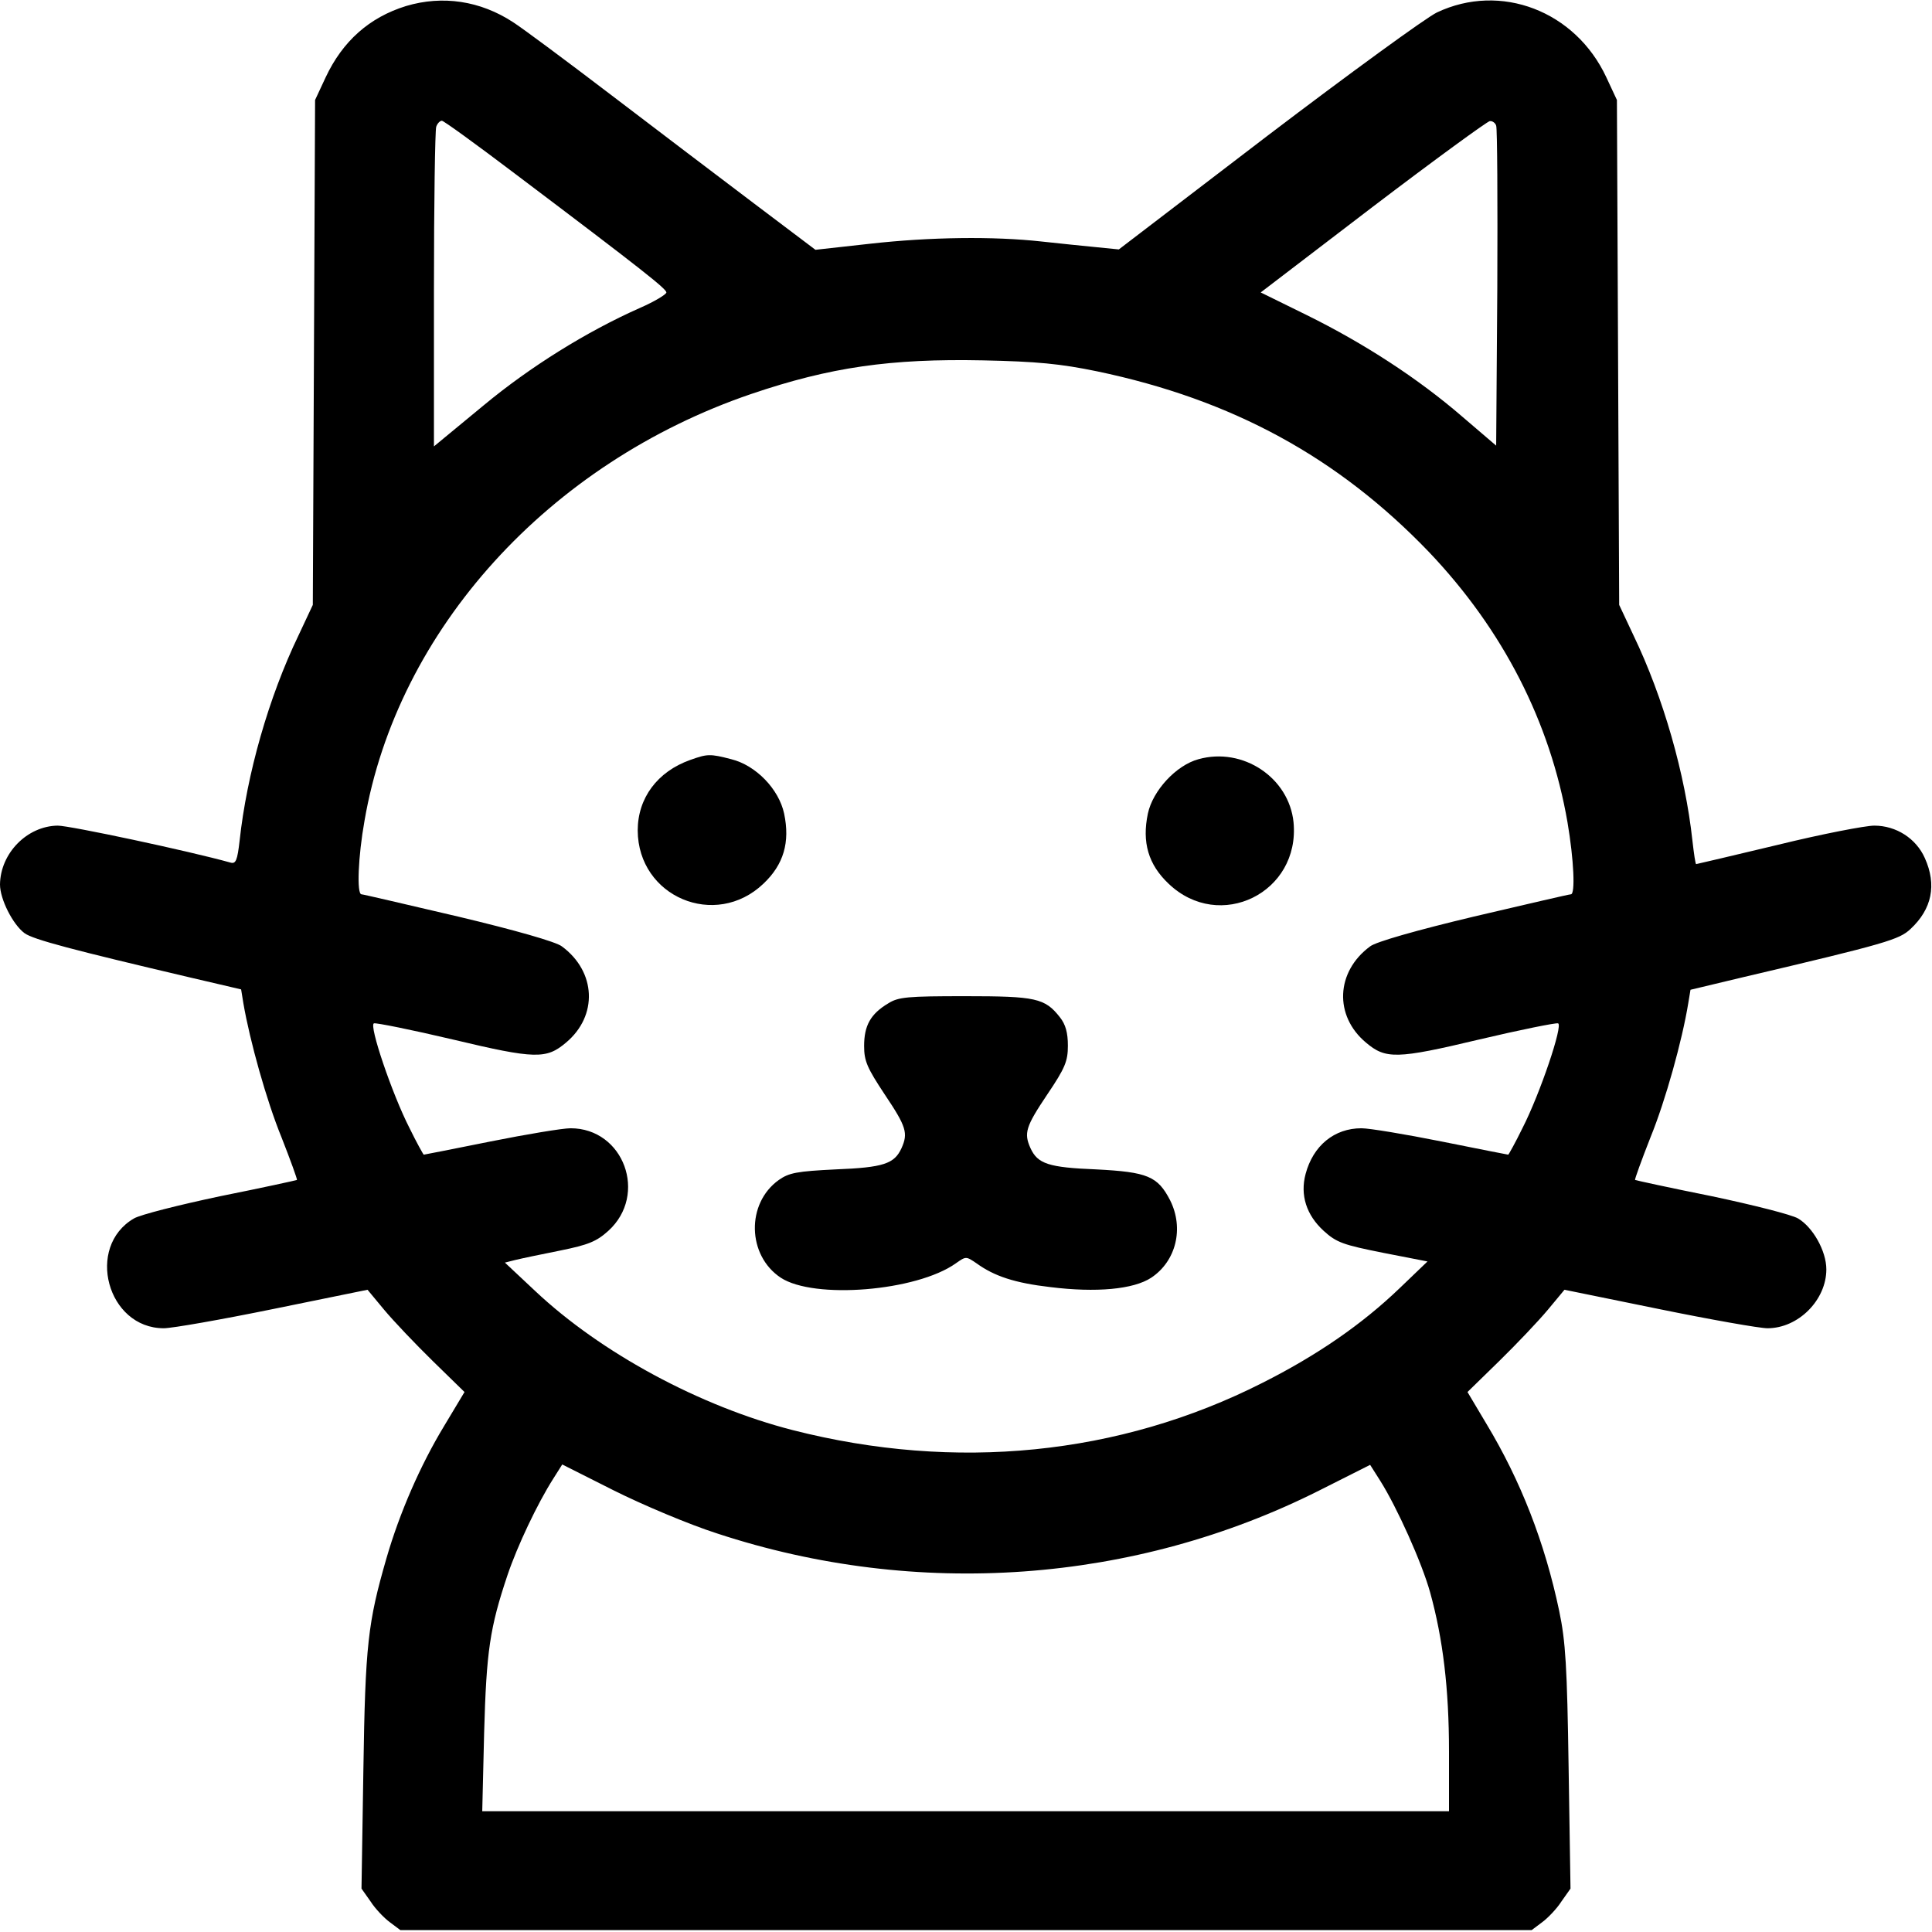 <?xml version="1.0" standalone="no"?>
<!DOCTYPE svg PUBLIC "-//W3C//DTD SVG 20010904//EN"
 "http://www.w3.org/TR/2001/REC-SVG-20010904/DTD/svg10.dtd">
<svg version="1.0" xmlns="http://www.w3.org/2000/svg"
 width="512pt" height="512pt" viewBox="0 0 512 512"
 preserveAspectRatio="xMidYMid meet">
<g transform="translate(0,512) scale(0.1,-0.1)"
fill="#000000" stroke="none">
<path d="M1076 5104 c-97 -30 -168 -93 -213 -189 l-28 -60 -3 -669 -3 -669
-38 -81 c-79 -164 -137 -368 -156 -544 -6 -52 -10 -62 -24 -58 -111 31 -426
98 -458 98 -81 -1 -152 -73 -153 -156 0 -39 34 -106 65 -129 23 -17 131 -45
437 -117 l137 -32 6 -37 c17 -99 61 -257 101 -355 24 -61 42 -111 41 -113 -2
-1 -93 -21 -203 -43 -109 -23 -212 -49 -229 -59 -129 -75 -71 -291 79 -291 22
0 153 23 290 51 l250 51 44 -53 c25 -30 83 -91 129 -136 l84 -82 -54 -90 c-63
-104 -118 -230 -153 -351 -49 -170 -56 -228 -61 -560 l-5 -315 24 -34 c12 -19
36 -44 51 -55 l28 -21 1499 0 1499 0 28 21 c15 11 39 36 51 55 l24 34 -5 320
c-4 269 -8 335 -25 416 -38 181 -102 345 -193 496 l-50 84 84 82 c46 45 104
106 129 136 l44 53 250 -51 c137 -28 267 -51 288 -51 82 0 156 75 156 156 0
49 -36 112 -75 135 -17 10 -120 36 -229 59 -110 22 -201 42 -203 43 -1 2 17
52 41 113 40 98 84 257 100 355 l6 36 138 33 c383 90 415 100 445 128 57 53
70 117 38 188 -23 52 -76 86 -134 86 -23 0 -138 -22 -256 -51 -117 -28 -215
-51 -216 -51 -2 0 -6 28 -10 63 -19 175 -77 379 -156 543 l-38 81 -3 669 -3
669 -28 60 c-82 176 -280 252 -449 172 -29 -14 -231 -161 -448 -326 l-395
-302 -60 6 c-33 3 -98 10 -145 15 -127 14 -295 12 -455 -6 l-144 -16 -163 123
c-90 68 -260 197 -378 287 -118 90 -235 177 -260 193 -87 57 -187 72 -284 43z
m291 -446 c342 -258 398 -303 399 -313 0 -5 -31 -24 -70 -41 -142 -63 -291
-156 -414 -258 -41 -34 -87 -72 -103 -85 l-29 -24 0 416 c0 228 3 422 6 431 3
9 10 16 15 16 5 0 93 -64 196 -142z m2598 129 c3 -6 4 -200 3 -430 l-3 -418
-90 77 c-117 101 -260 194 -412 269 l-122 60 297 227 c163 124 303 226 310
227 7 1 15 -5 17 -12z m-1058 -651 c359 -75 639 -228 880 -479 196 -206 321
-450 367 -716 17 -100 21 -191 9 -191 -5 0 -120 -27 -257 -59 -151 -36 -260
-67 -275 -79 -91 -67 -96 -184 -11 -255 52 -44 81 -44 299 8 110 26 205 45
210 43 14 -4 -48 -187 -94 -277 -19 -39 -37 -71 -38 -71 -2 0 -82 16 -177 35
-95 19 -191 35 -212 35 -72 0 -128 -46 -148 -121 -15 -56 2 -109 48 -151 34
-31 52 -37 157 -58 l118 -23 -74 -71 c-100 -96 -219 -178 -364 -251 -379 -192
-813 -235 -1244 -125 -246 63 -509 205 -683 369 l-80 75 28 7 c16 4 69 15 119
25 74 15 96 24 127 52 106 96 41 272 -100 272 -21 0 -117 -16 -212 -35 -95
-19 -175 -35 -177 -35 -1 0 -19 32 -38 71 -46 90 -108 273 -94 277 5 2 100
-17 210 -43 218 -52 247 -52 299 -8 85 71 80 188 -11 255 -15 12 -124 43 -275
79 -137 32 -252 59 -256 59 -13 0 -9 100 8 195 87 506 488 948 1025 1131 209
71 369 94 614 89 143 -3 205 -9 302 -29z m-1006 -3080 c529 -174 1106 -132
1595 114 l135 68 26 -41 c45 -71 111 -218 133 -297 34 -123 50 -255 50 -422
l0 -158 -1281 0 -1281 0 5 208 c6 216 15 278 62 418 26 77 79 189 121 255 l24
38 137 -69 c76 -38 199 -90 274 -114z"/>
<path d="M1829 3106 c-87 -31 -139 -101 -139 -187 1 -176 206 -262 333 -141
54 51 71 110 55 186 -14 65 -75 128 -140 144 -57 15 -64 14 -109 -2z"/>
<path d="M3176 3108 c-59 -16 -121 -83 -134 -144 -16 -76 1 -135 55 -186 135
-129 349 -24 331 163 -12 118 -134 200 -252 167z"/>
<path d="M2354 2461 c-47 -28 -64 -59 -64 -113 0 -40 8 -58 55 -129 57 -85 62
-102 44 -142 -19 -41 -47 -51 -174 -56 -103 -5 -124 -9 -151 -28 -87 -62 -84
-200 5 -259 88 -58 360 -36 464 38 27 19 27 19 55 0 47 -34 101 -52 196 -63
121 -15 220 -6 267 25 66 44 87 131 50 205 -33 64 -60 75 -196 82 -127 5 -155
15 -174 56 -18 40 -13 57 44 142 48 71 55 89 55 130 0 34 -6 56 -21 75 -40 51
-64 56 -251 56 -153 0 -177 -2 -204 -19z"/>
</g>
</svg>
